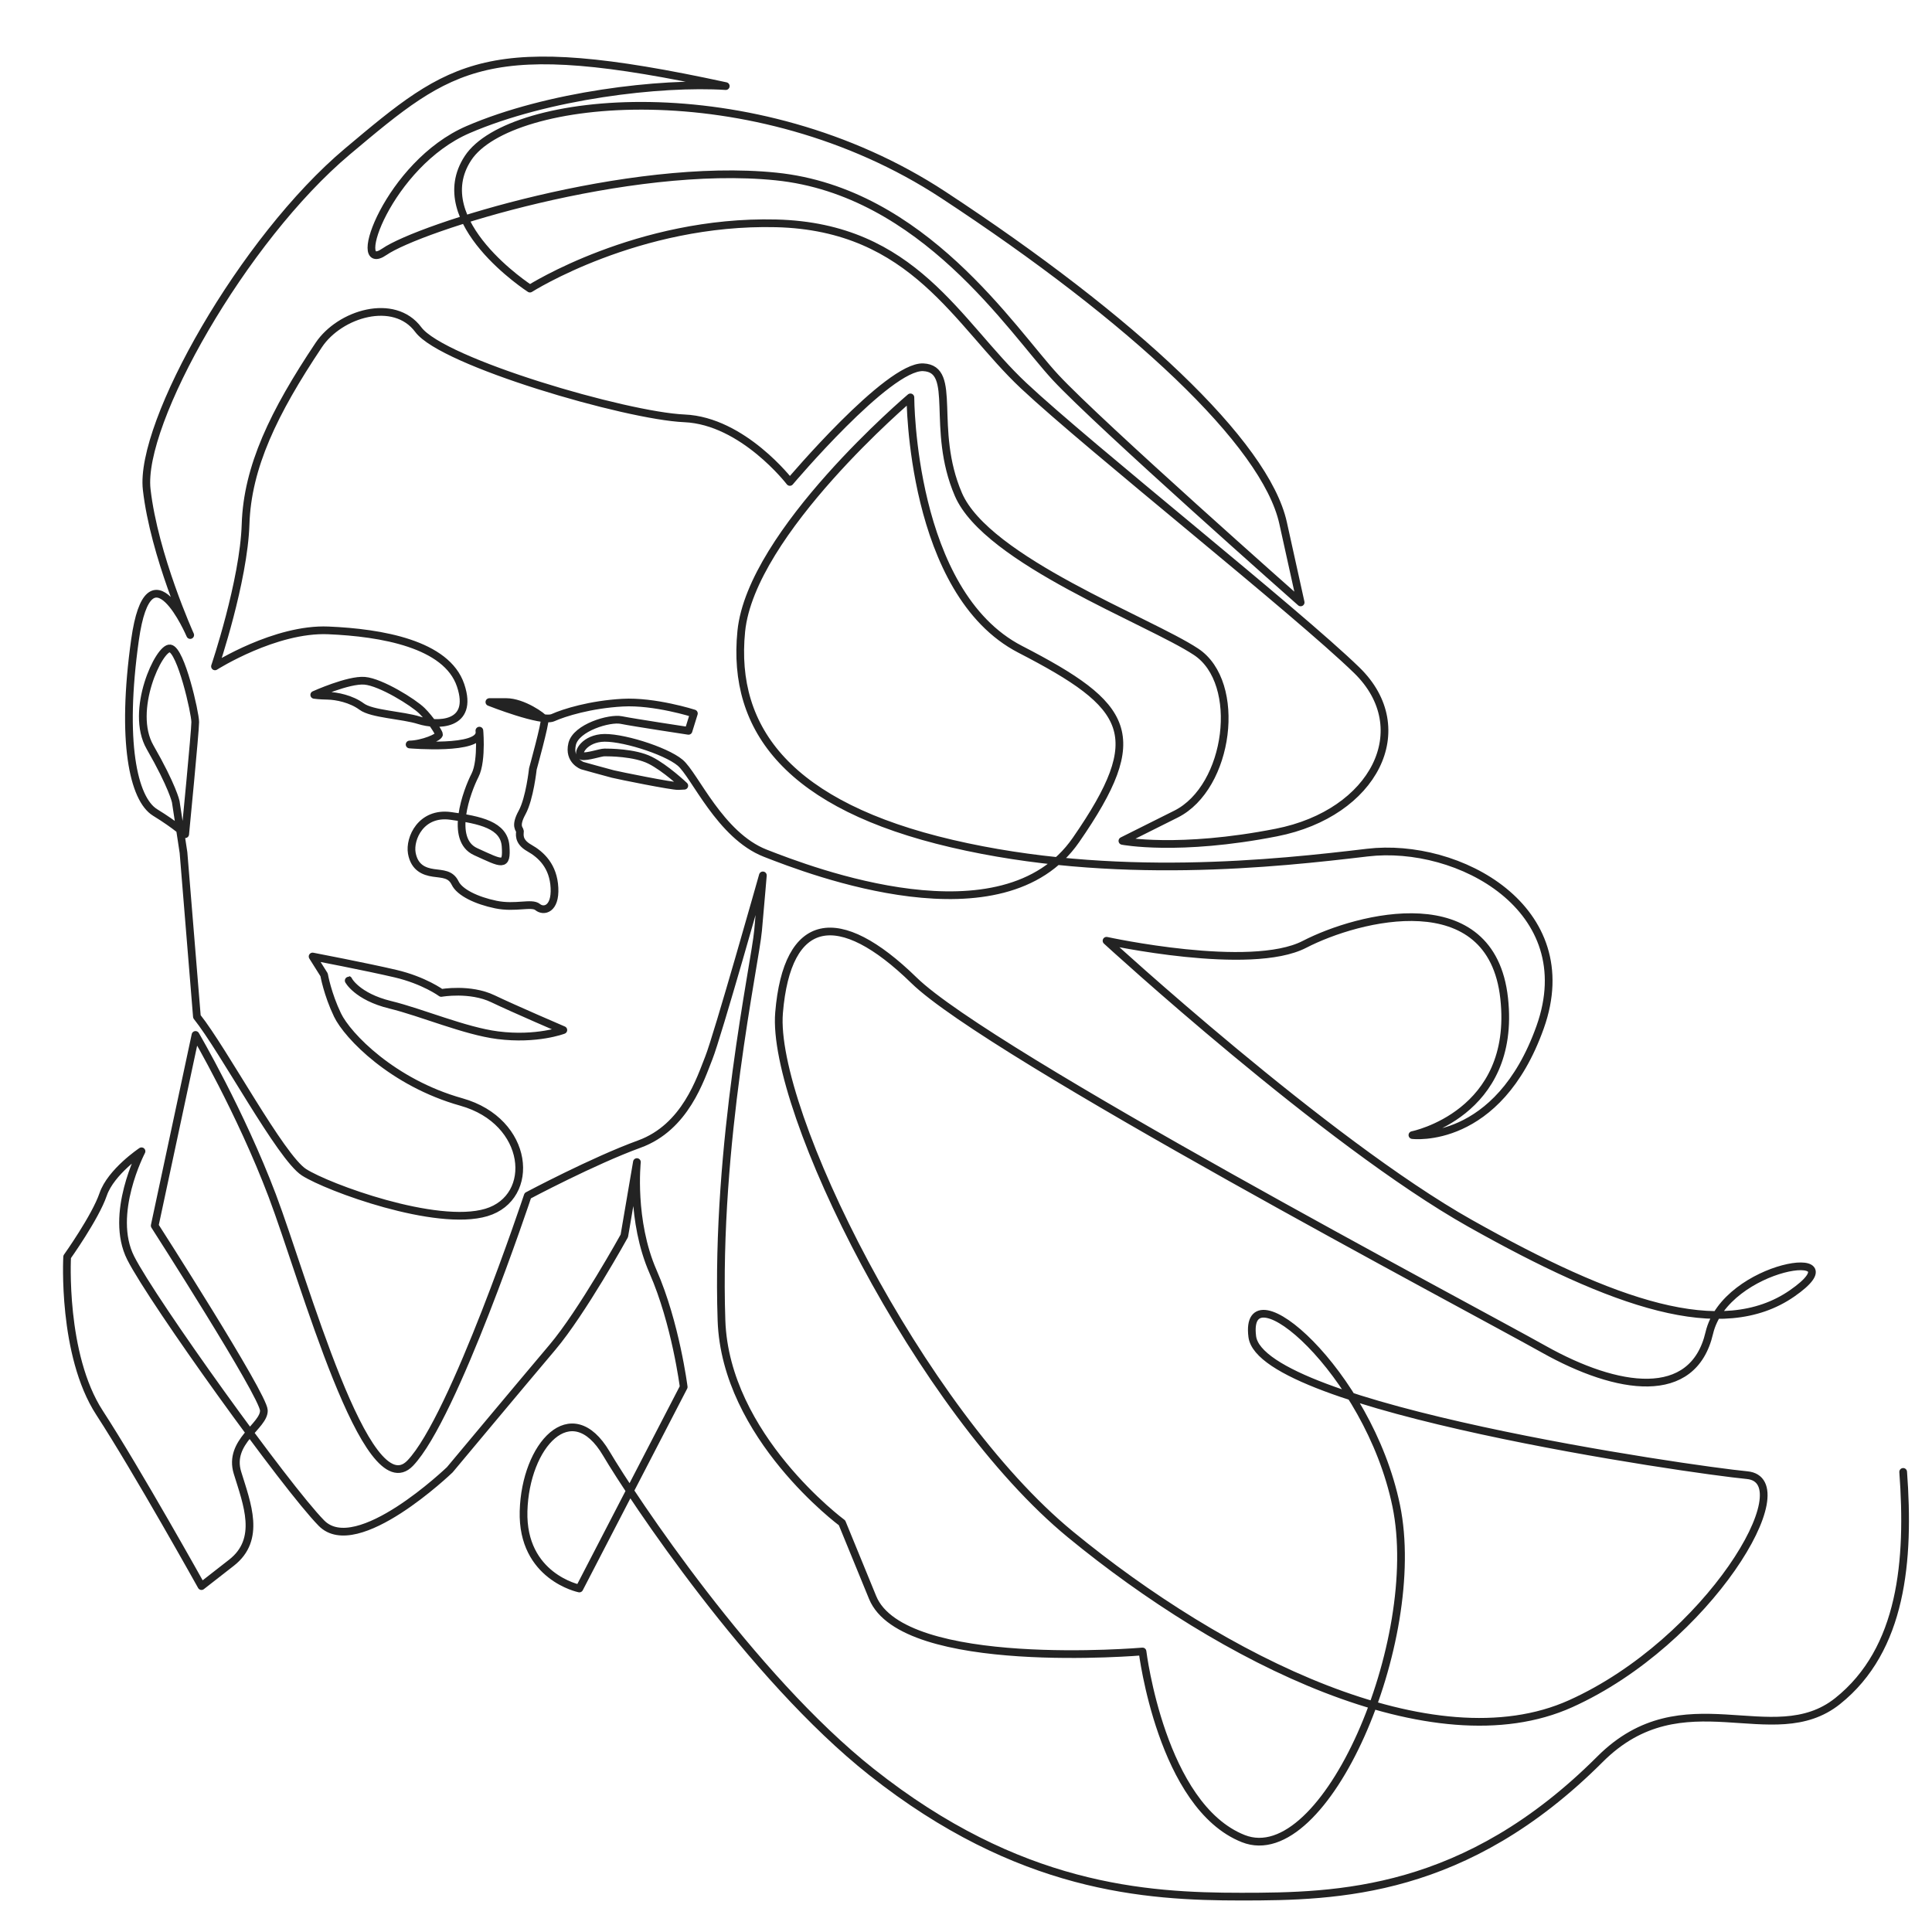 <?xml version="1.0" encoding="UTF-8" standalone="no"?>
<!DOCTYPE svg PUBLIC "-//W3C//DTD SVG 1.1//EN" "http://www.w3.org/Graphics/SVG/1.1/DTD/svg11.dtd">
<svg width="100%" height="100%" viewBox="0 0 9934 9934" version="1.1" xmlns="http://www.w3.org/2000/svg" xmlns:xlink="http://www.w3.org/1999/xlink" xml:space="preserve" xmlns:serif="http://www.serif.com/" style="fill-rule:evenodd;clip-rule:evenodd;stroke-linecap:round;stroke-linejoin:round;stroke-miterlimit:10;">
    <g transform="matrix(17.154,0,0,17.154,1535.61,175.96)">
        <path d="M480.948,430.934C482.901,457.383 480.712,484.163 461.284,499.643C441.856,515.123 415.037,492.102 390.065,517.074C349.729,557.409 311.409,558.248 282.557,558.248C253.705,558.248 215.812,555.822 171.694,520.874C135.624,492.302 99.973,438.551 92.225,425.439C81.708,407.641 67.955,423.012 67.416,442.698C66.876,462.383 84.135,465.889 84.135,465.889L115.416,405.484C115.416,405.484 112.989,386.338 106.247,370.967C99.506,355.597 101.393,338.068 101.393,338.068L97.618,360.181C97.618,360.181 84.944,383.102 76.045,393.619C67.146,404.136 45.303,430.293 45.303,430.293C45.303,430.293 17.438,457.08 6.831,446.293C-3.775,435.507 -43.685,379.956 -50.337,366.832C-56.989,353.709 -47.101,334.832 -47.101,334.832C-47.101,334.832 -56.27,340.945 -58.607,347.776C-60.944,354.608 -69.393,366.473 -69.393,366.473C-69.393,366.473 -71.011,395.776 -59.685,413.215C-48.36,430.653 -29.124,465.17 -29.124,465.17L-20.135,458.158C-11.146,451.147 -15.461,440.54 -18.337,431.192C-21.213,421.844 -10.247,417.17 -10.427,412.495C-10.607,407.821 -43.146,357.125 -43.146,357.125L-30.921,299.956C-30.921,299.956 -17.438,322.967 -7.91,348.136C1.618,373.304 20.315,441.979 33.438,428.316C46.562,414.653 68.674,348.136 68.674,348.136C68.674,348.136 88.27,337.709 102.112,332.675C115.955,327.641 120.449,313.08 122.966,306.788C125.483,300.495 139.146,252.136 139.146,252.136C139.146,252.136 138.607,258.608 137.708,268.675C136.809,278.743 124.944,332.316 126.742,385.529C127.918,420.363 162.876,446.203 162.876,446.203L172.045,468.585C181.214,490.967 252.944,484.765 252.944,484.765C252.944,484.765 258.607,531.147 283.146,540.855C307.685,550.563 337.348,481.529 328.989,441.08C320.629,400.63 283.146,369.08 285.843,390.383C288.539,411.686 417.169,430.293 434.157,431.911C451.146,433.529 422.562,481.799 381.303,500.406C340.045,519.012 276.674,486.922 231.371,449.709C186.067,412.495 141.573,322.428 144,293.304C146.427,264.181 161.798,261.484 184.449,283.597C207.101,305.709 351.101,381.754 373.214,394.158C395.326,406.563 417.978,410.068 422.831,389.304C427.685,368.54 468.674,362.877 447.64,377.439C426.607,392.001 394.247,380.675 351.101,356.406C307.955,332.136 242.157,271.731 242.157,271.731C242.157,271.731 285.303,281.17 301.483,272.81C317.663,264.45 357.553,254.221 361.348,288.99C365.143,323.758 333.843,329.979 333.843,329.979C333.843,329.979 359.461,333.215 372.135,297.619C384.809,262.024 347.596,242.068 320.36,245.304C293.124,248.54 244.315,253.934 195.775,242.608C147.236,231.282 129.708,208.63 132.674,178.967C135.64,149.304 183.371,108.855 183.371,108.855C183.371,108.855 183.371,167.372 216.27,184.361C249.169,201.349 254.831,209.979 232.989,241.529C211.146,273.08 153.438,250.788 139.865,245.484C126.292,240.181 118.742,222.024 114.337,218.338C109.933,214.653 96.09,210.338 90.607,210.967C85.124,211.597 83.236,216.001 84.854,216.361C86.472,216.72 90.427,215.282 91.685,215.282C92.944,215.282 100.674,215.282 105.348,217.619C110.022,219.956 115.596,225.259 115.596,225.259L113.798,225.349C112,225.439 96,222.203 94.202,221.754C92.405,221.304 85.034,219.237 85.034,219.237C85.034,219.237 80.809,217.709 81.978,212.765C83.146,207.821 93.214,204.855 96.719,205.574C100.225,206.293 116.854,208.81 116.854,208.81L118.472,203.597C118.472,203.597 106.697,199.821 97.079,200.361C87.461,200.9 79.64,203.327 76.225,204.855C72.809,206.383 57.169,200.181 57.169,200.181L62.202,200.181C67.236,200.181 73.348,204.585 73.708,205.394C74.067,206.203 70.202,220.226 70.202,220.226C70.202,220.226 69.258,229.126 66.966,233.306C64.674,237.485 66.292,238.26 66.337,238.889C66.382,239.518 65.536,241.9 69.131,243.923C72.727,245.945 76.367,249.406 76.682,255.878C76.996,262.35 73.441,263.114 71.643,261.63C69.845,260.147 65.005,262.096 59.118,260.883C53.23,259.669 48.256,257.226 46.908,254.439C45.559,251.653 43.174,251.785 40.387,251.381C37.6,250.976 34.679,249.808 33.915,245.448C33.151,241.089 36.66,233.091 45.559,234.305C54.458,235.518 61.581,237.057 62.03,243.394C62.48,249.731 61.048,248.663 53.048,245.023C45.048,241.382 50.472,226.789 52.854,222.16C55.236,217.53 53.968,206.615 54.202,209.08C54.743,214.77 33.26,212.899 33.26,212.899C37.08,212.854 42.337,210.653 42.067,209.799C41.798,208.945 39.506,205.304 36.944,202.788C34.382,200.271 24.629,194.203 19.775,193.799C14.921,193.394 4.674,198.024 4.674,198.024C4.674,198.024 6.067,198.248 8.719,198.293C11.371,198.338 15.775,199.237 18.876,201.529C21.978,203.821 31.011,204.046 36.135,205.664C41.258,207.282 52.719,207.552 48.539,195.147C44.36,182.743 24.809,179.372 8.899,178.698C-7.011,178.024 -25.079,189.484 -25.079,189.484C-25.079,189.484 -16.449,164.001 -15.91,146.877C-15.371,129.754 -7.497,113.387 6.036,93.143C12.29,83.787 28.594,78.77 35.868,88.553C43.142,98.335 98.074,114.388 115.632,115.14C133.19,115.893 147.236,134.203 147.236,134.203C147.236,134.203 176.686,99.328 187.221,99.83C197.756,100.331 189.228,118.14 197.756,137.955C206.284,157.771 254.945,175.83 268.991,185.111C283.038,194.392 279.024,225.745 262.971,233.772L246.918,241.798C246.918,241.798 263.724,245.059 293.071,239.29C322.418,233.521 335.21,208.187 317.15,190.629C299.091,173.071 237.136,123.909 217.321,105.348C197.505,86.786 184.462,57.69 143.076,56.687C101.689,55.684 69.332,76.252 69.332,76.252C69.332,76.252 38.229,56.185 50.771,37.123C63.312,18.06 136.303,10.786 193.241,48.159C250.179,85.532 289.81,122.655 295.077,146.484L300.345,170.312C300.345,170.312 239.895,116.886 226.852,102.839C213.809,88.793 187.221,47.156 143.076,42.641C98.93,38.126 36.223,57.941 25.688,65.215C15.153,72.489 26.942,38.878 50.771,28.594C74.599,18.31 108.461,14.297 128.026,15.551C56.289,0 46.005,8.779 14.652,35.116C-16.702,61.453 -47.805,116.635 -45.547,136.45C-43.29,156.266 -32.504,180.094 -32.504,180.094C-32.504,180.094 -44.795,151.249 -49.059,181.599C-53.323,211.95 -49.56,229.257 -43.039,233.27C-36.517,237.283 -34.009,239.792 -34.009,239.792C-34.009,239.792 -30.999,208.94 -30.999,206.181C-30.999,203.422 -35.263,184.609 -38.524,184.108C-41.785,183.606 -50.827,202.768 -44.544,213.705C-37.808,225.431 -36.839,230.036 -36.839,230.036L-34.517,245.304L-30.497,294.472C-22.471,304.505 -5.415,336.611 1.608,341.126C8.632,345.641 41.239,357.681 56.289,353.166C71.339,348.651 69.332,325.826 48.764,320.057C28.196,314.288 14.652,300.241 11.642,293.97C8.632,287.7 7.628,281.931 7.628,281.931L4.18,276.45C4.18,276.45 20.36,279.552 28.989,281.574C37.618,283.597 42.742,287.372 42.742,287.372C42.742,287.372 51.371,285.821 58.247,289.125C64.517,292.136 79.337,298.496 79.337,298.496C79.337,298.496 71.405,301.537 59.682,300.045C49.811,298.789 36.874,293.213 27.489,290.928C17.419,288.477 14.813,283.439 14.903,283.464" style="fill:none;fill-rule:nonzero;stroke:rgb(35,35,35);stroke-width:2.31px;"/>
    </g>
</svg>
